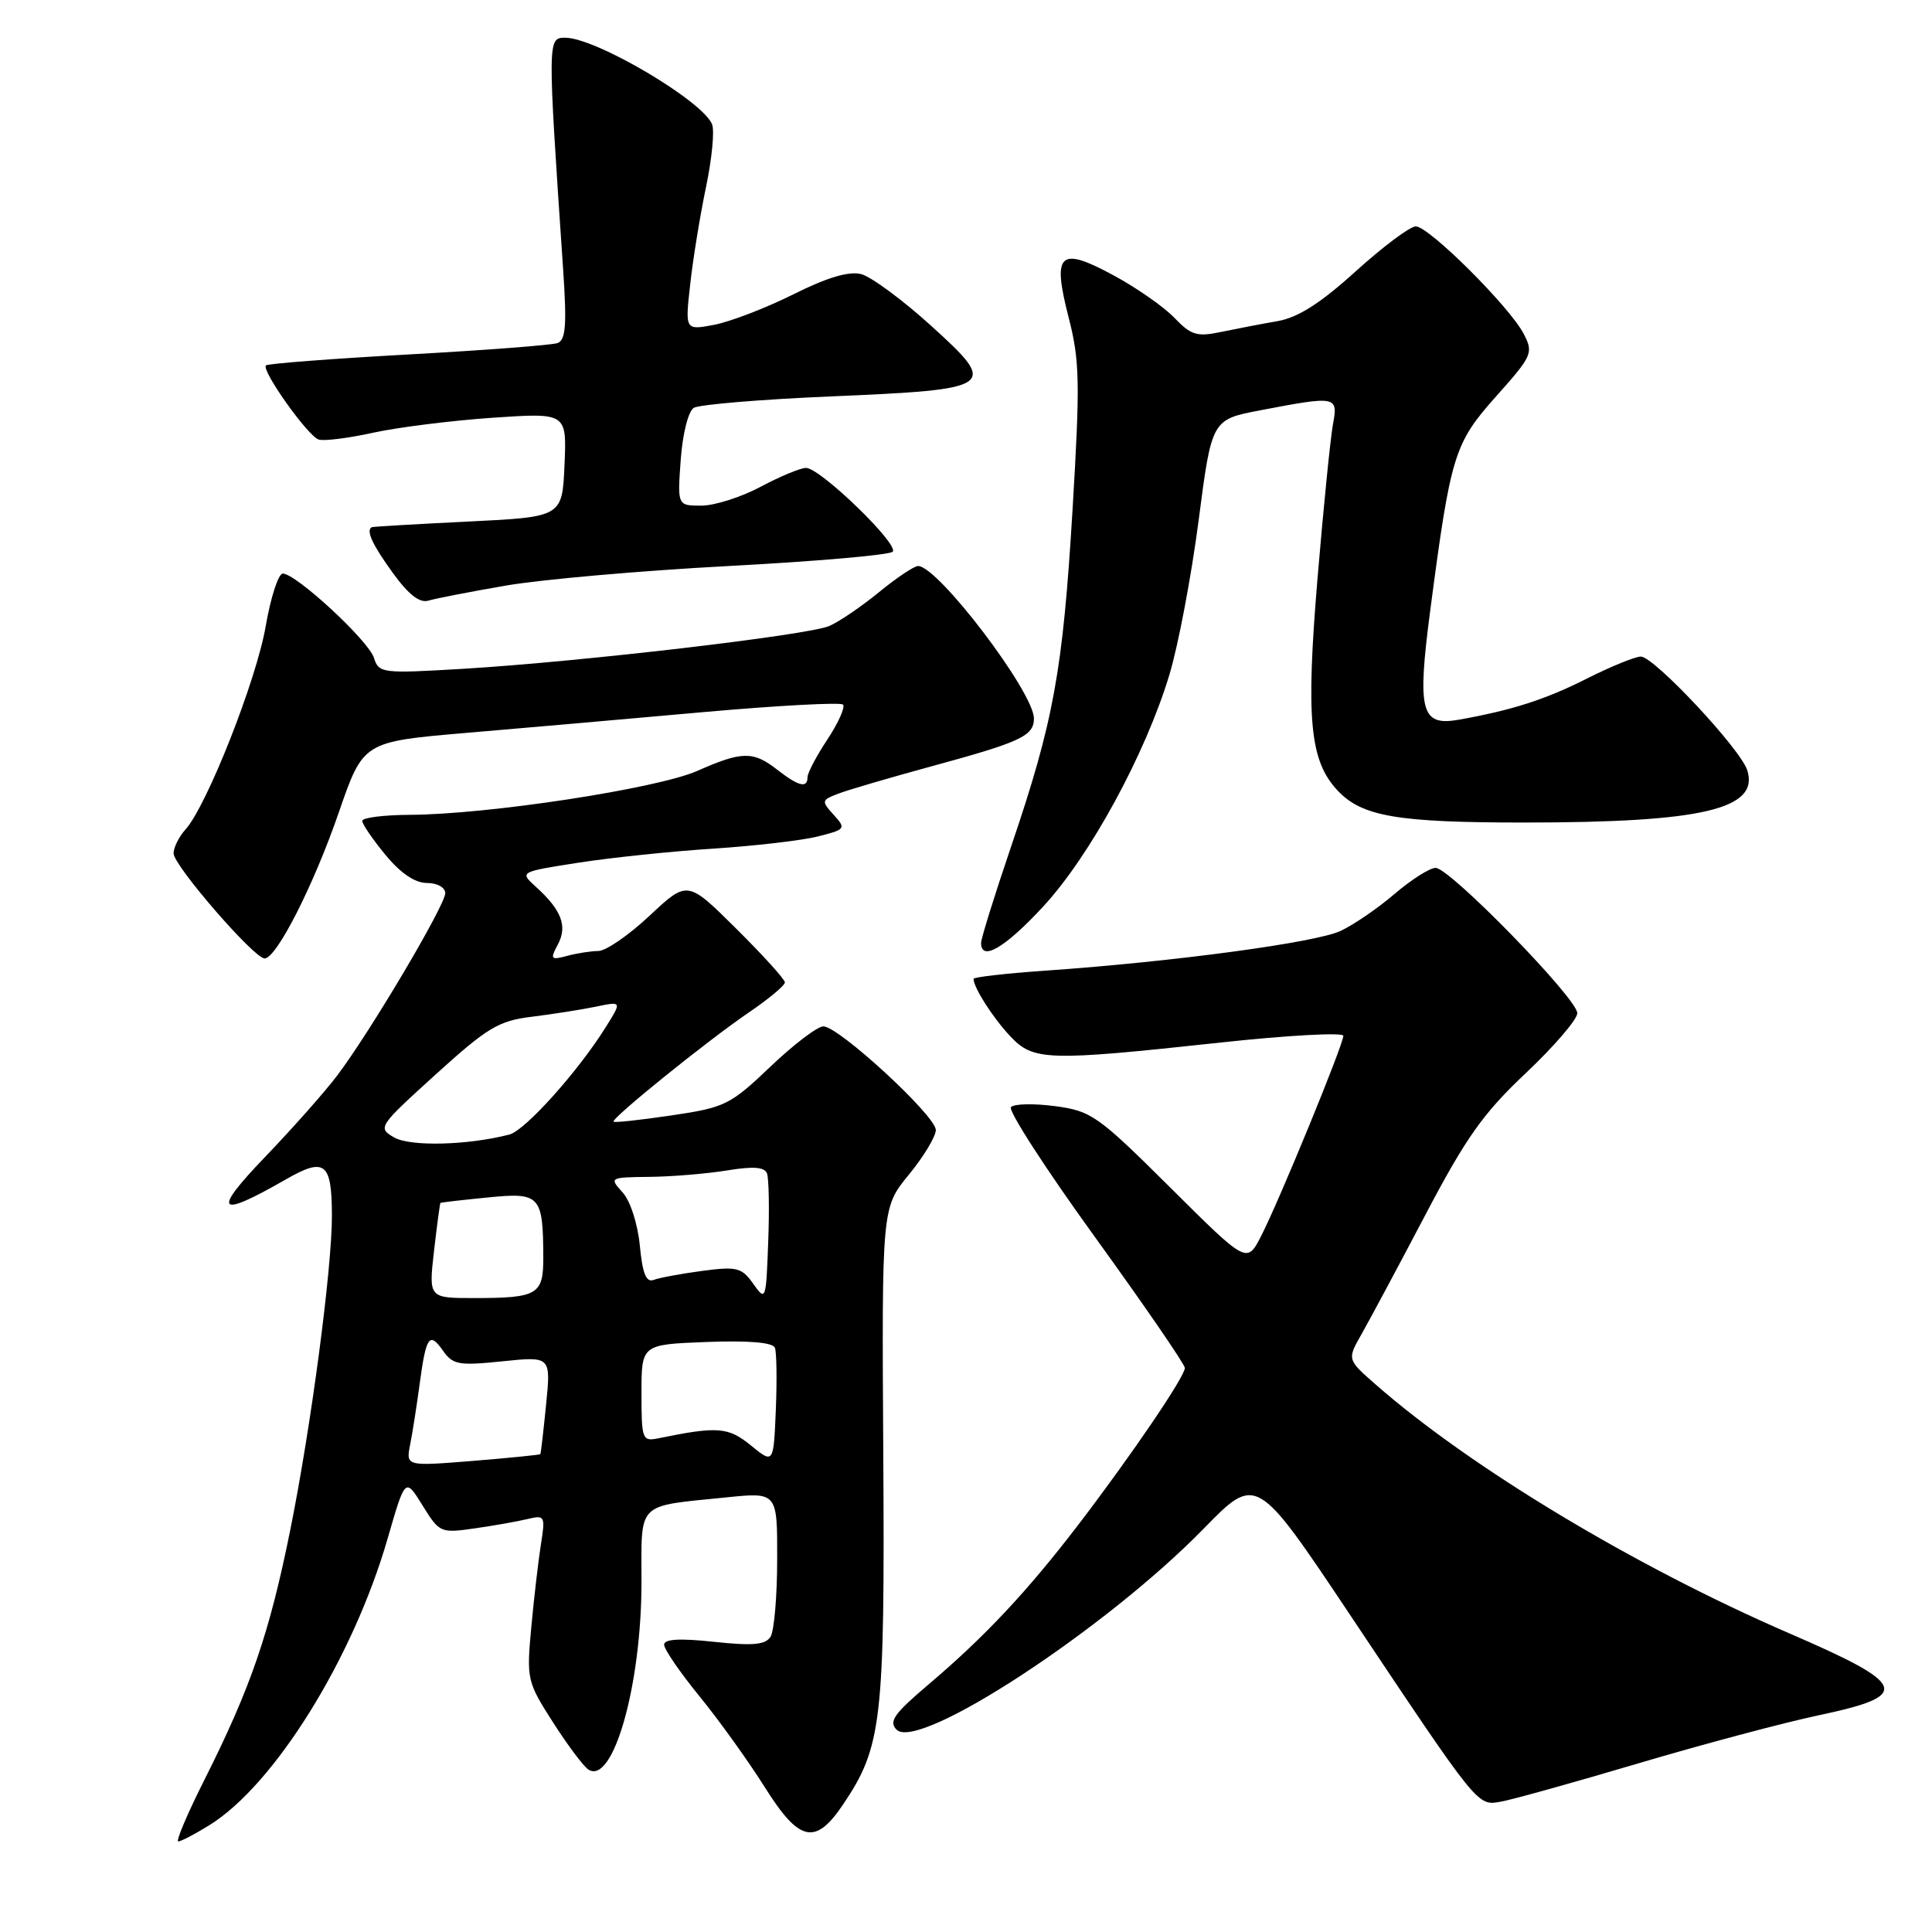 <?xml version="1.0" encoding="UTF-8" standalone="no"?>
<!DOCTYPE svg PUBLIC "-//W3C//DTD SVG 1.1//EN" "http://www.w3.org/Graphics/SVG/1.1/DTD/svg11.dtd" >
<svg xmlns="http://www.w3.org/2000/svg" xmlns:xlink="http://www.w3.org/1999/xlink" version="1.1" viewBox="0 0 256 256">
 <g >
 <path fill="currentColor"
d=" M 27.72 241.86 C 36.34 236.54 46.78 219.76 51.37 203.84 C 53.70 195.78 53.70 195.78 55.99 199.48 C 58.23 203.10 58.38 203.17 62.89 202.52 C 65.42 202.16 68.58 201.60 69.90 201.28 C 72.20 200.73 72.27 200.88 71.68 204.60 C 71.34 206.75 70.76 211.69 70.40 215.60 C 69.76 222.51 69.83 222.84 73.29 228.24 C 75.24 231.28 77.35 234.10 77.98 234.49 C 81.26 236.51 85.00 223.26 85.00 209.65 C 85.00 198.84 84.21 199.64 96.25 198.41 C 103.00 197.72 103.00 197.72 102.98 206.61 C 102.98 211.50 102.58 216.12 102.10 216.88 C 101.42 217.95 99.73 218.10 94.61 217.55 C 90.06 217.06 88.00 217.18 88.00 217.93 C 88.00 218.54 90.11 221.61 92.68 224.76 C 95.26 227.92 99.15 233.34 101.33 236.80 C 105.91 244.10 108.04 244.57 111.72 239.09 C 116.86 231.45 117.25 228.08 117.04 192.77 C 116.84 160.03 116.84 160.03 120.42 155.66 C 122.39 153.26 124.00 150.59 124.00 149.73 C 124.00 147.85 111.14 136.00 109.10 136.00 C 108.32 136.00 105.16 138.40 102.08 141.34 C 96.77 146.40 96.08 146.75 89.02 147.79 C 84.92 148.40 81.45 148.78 81.30 148.63 C 80.91 148.25 93.72 137.90 99.25 134.14 C 101.86 132.36 104.00 130.58 104.00 130.17 C 104.00 129.77 101.09 126.56 97.54 123.04 C 91.09 116.64 91.09 116.64 86.09 121.32 C 83.34 123.90 80.28 126.01 79.29 126.01 C 78.31 126.02 76.44 126.31 75.14 126.66 C 72.97 127.24 72.87 127.11 73.92 125.15 C 75.22 122.71 74.41 120.59 71.01 117.51 C 68.83 115.53 68.83 115.53 76.66 114.31 C 80.97 113.64 89.00 112.80 94.50 112.45 C 100.00 112.09 106.23 111.37 108.35 110.84 C 112.06 109.91 112.13 109.80 110.46 107.96 C 108.81 106.14 108.84 106.01 111.12 105.15 C 112.43 104.65 118.00 103.02 123.50 101.52 C 135.27 98.32 137.00 97.51 137.00 95.20 C 137.00 91.73 124.29 75.00 121.65 75.00 C 121.13 75.00 118.80 76.56 116.48 78.46 C 114.15 80.37 111.18 82.39 109.88 82.95 C 107.02 84.17 76.91 87.69 61.36 88.62 C 50.61 89.26 50.20 89.21 49.55 87.17 C 48.83 84.88 39.22 76.00 37.47 76.00 C 36.89 76.00 35.87 79.13 35.21 82.96 C 33.99 90.09 27.40 106.80 24.57 109.92 C 23.71 110.87 23.00 112.30 23.00 113.08 C 23.01 114.69 33.67 127.00 35.06 127.00 C 36.64 127.00 41.57 117.29 44.90 107.63 C 48.13 98.28 48.13 98.28 61.81 97.11 C 69.34 96.47 83.51 95.23 93.30 94.35 C 103.09 93.48 111.37 93.04 111.70 93.36 C 112.02 93.69 111.10 95.76 109.65 97.96 C 108.19 100.16 107.00 102.42 107.00 102.98 C 107.00 104.49 105.81 104.19 103.00 102.00 C 99.80 99.50 98.34 99.52 92.39 102.15 C 87.07 104.50 64.62 107.93 54.25 107.97 C 50.81 107.99 48.00 108.35 48.00 108.77 C 48.00 109.20 49.38 111.22 51.07 113.27 C 53.08 115.71 54.99 117.00 56.57 117.00 C 57.94 117.00 59.00 117.59 59.00 118.35 C 59.00 119.94 49.05 136.74 44.69 142.50 C 43.03 144.70 38.70 149.58 35.08 153.35 C 28.03 160.69 28.80 161.49 37.87 156.28 C 43.05 153.31 43.96 154.02 43.98 161.03 C 44.01 167.98 41.21 189.12 38.46 202.73 C 35.71 216.39 33.22 223.63 27.13 235.75 C 24.84 240.29 23.27 244.00 23.62 244.00 C 23.97 244.00 25.82 243.04 27.72 241.86 Z  M 217.00 233.68 C 225.53 231.15 236.32 228.27 241.00 227.28 C 253.37 224.67 252.86 223.24 237.10 216.43 C 216.63 207.57 194.87 194.48 182.30 183.47 C 178.50 180.14 178.50 180.14 180.39 176.82 C 181.43 174.99 185.23 167.90 188.82 161.07 C 194.25 150.73 196.51 147.54 202.18 142.19 C 205.93 138.65 209.00 135.08 209.00 134.25 C 209.00 132.32 192.11 115.00 190.23 115.00 C 189.45 115.00 187.01 116.55 184.80 118.44 C 182.60 120.33 179.37 122.54 177.64 123.35 C 174.38 124.89 155.61 127.42 138.75 128.60 C 133.39 128.97 129.00 129.47 129.00 129.70 C 129.00 130.84 131.51 134.79 133.81 137.25 C 136.92 140.58 138.62 140.64 161.75 138.14 C 170.69 137.17 178.00 136.78 178.00 137.25 C 178.00 138.41 169.50 159.12 167.11 163.77 C 165.22 167.46 165.22 167.46 155.06 157.35 C 145.46 147.81 144.61 147.21 139.80 146.57 C 137.00 146.20 134.37 146.25 133.96 146.70 C 133.55 147.14 138.56 154.90 145.11 163.95 C 151.65 173.00 157.00 180.79 157.00 181.26 C 157.00 182.41 149.92 192.83 142.91 202.00 C 136.10 210.90 130.48 216.89 123.00 223.23 C 118.48 227.06 117.73 228.11 118.80 229.19 C 121.70 232.10 146.49 215.88 159.49 202.56 C 166.48 195.40 166.48 195.40 178.87 213.95 C 196.03 239.65 195.73 239.28 198.87 238.73 C 200.32 238.48 208.47 236.21 217.00 233.68 Z  M 138.23 120.12 C 144.42 113.43 151.77 99.94 154.94 89.44 C 156.12 85.56 157.86 76.36 158.82 68.99 C 160.56 55.59 160.56 55.59 167.03 54.36 C 177.13 52.43 177.32 52.47 176.62 56.25 C 176.29 58.04 175.37 67.20 174.58 76.61 C 173.02 95.28 173.54 100.81 177.24 104.75 C 180.47 108.19 185.13 108.99 202.00 108.99 C 225.56 108.99 233.15 107.21 231.52 102.06 C 230.62 99.23 219.17 87.00 217.42 87.00 C 216.67 87.00 213.46 88.31 210.28 89.91 C 204.76 92.70 200.36 94.11 193.27 95.37 C 188.28 96.25 187.76 94.23 189.52 80.84 C 192.23 60.24 192.68 58.76 198.25 52.51 C 203.06 47.12 203.21 46.76 201.89 44.22 C 200.01 40.62 189.34 30.00 187.60 30.00 C 186.83 30.00 183.25 32.68 179.64 35.95 C 174.96 40.19 171.99 42.08 169.29 42.55 C 167.20 42.91 163.84 43.56 161.82 43.98 C 158.61 44.66 157.82 44.42 155.61 42.11 C 154.22 40.66 150.60 38.13 147.58 36.50 C 140.36 32.59 139.40 33.49 141.60 42.07 C 143.07 47.77 143.13 50.65 142.12 67.50 C 140.83 88.94 139.63 95.54 133.97 112.19 C 131.79 118.61 130.00 124.35 130.00 124.94 C 130.00 127.45 133.16 125.60 138.23 120.12 Z  M 67.05 77.59 C 71.75 76.78 85.03 75.61 96.55 75.00 C 108.07 74.39 117.85 73.54 118.28 73.11 C 119.21 72.19 108.69 62.00 106.80 62.00 C 106.08 62.00 103.37 63.12 100.79 64.50 C 98.20 65.88 94.67 67.00 92.93 67.00 C 89.76 67.00 89.76 67.00 90.20 60.92 C 90.45 57.47 91.20 54.50 91.93 54.04 C 92.64 53.61 100.79 52.92 110.05 52.53 C 131.97 51.59 132.37 51.31 123.36 43.15 C 119.59 39.73 115.42 36.66 114.11 36.32 C 112.48 35.91 109.60 36.76 105.11 39.01 C 101.47 40.82 96.76 42.63 94.63 43.04 C 90.77 43.77 90.77 43.77 91.46 37.64 C 91.83 34.26 92.78 28.48 93.55 24.78 C 94.33 21.08 94.69 17.36 94.36 16.49 C 93.17 13.40 78.95 5.00 74.91 5.00 C 72.54 5.00 72.54 5.04 74.62 35.73 C 75.12 43.08 74.96 45.07 73.87 45.46 C 73.12 45.73 64.22 46.41 54.09 46.97 C 43.96 47.53 35.48 48.18 35.24 48.42 C 34.60 49.07 40.77 57.76 42.22 58.24 C 42.91 58.47 46.17 58.06 49.48 57.33 C 52.79 56.61 59.91 55.72 65.30 55.35 C 75.10 54.69 75.10 54.69 74.80 61.60 C 74.50 68.50 74.50 68.50 62.00 69.11 C 55.12 69.45 49.39 69.78 49.25 69.86 C 48.47 70.29 49.34 72.17 52.04 75.90 C 54.15 78.81 55.62 79.95 56.79 79.58 C 57.73 79.30 62.35 78.40 67.05 77.59 Z  M 54.35 191.40 C 54.67 189.80 55.22 186.25 55.59 183.50 C 56.45 177.06 56.89 176.40 58.68 178.95 C 60.00 180.84 60.77 180.98 66.57 180.38 C 73.00 179.72 73.00 179.72 72.36 186.11 C 72.01 189.63 71.67 192.58 71.60 192.68 C 71.53 192.78 67.49 193.18 62.63 193.58 C 53.78 194.29 53.78 194.29 54.35 191.40 Z  M 99.50 191.53 C 96.50 189.08 95.09 188.97 87.25 190.58 C 85.10 191.02 85.00 190.75 85.00 184.59 C 85.00 178.15 85.00 178.15 93.63 177.82 C 99.24 177.61 102.41 177.88 102.68 178.59 C 102.91 179.20 102.96 182.90 102.80 186.84 C 102.50 193.98 102.50 193.98 99.50 191.53 Z  M 57.51 165.75 C 57.91 162.31 58.29 159.45 58.36 159.39 C 58.44 159.33 61.26 159.00 64.64 158.67 C 71.58 157.97 71.96 158.38 71.99 166.64 C 72.00 171.55 71.24 172.00 62.82 172.00 C 56.80 172.00 56.80 172.00 57.51 165.75 Z  M 99.81 170.11 C 98.28 167.95 97.65 167.79 93.05 168.40 C 90.26 168.77 87.37 169.31 86.62 169.59 C 85.62 169.97 85.14 168.77 84.78 165.05 C 84.50 162.16 83.52 159.12 82.49 157.99 C 80.71 156.03 80.76 156.00 86.10 155.94 C 89.07 155.91 93.68 155.52 96.34 155.09 C 99.79 154.52 101.30 154.63 101.63 155.48 C 101.88 156.14 101.96 160.24 101.79 164.59 C 101.51 172.32 101.46 172.45 99.81 170.11 Z  M 52.23 150.72 C 50.01 149.44 50.13 149.27 57.73 142.37 C 64.61 136.13 66.07 135.26 70.50 134.72 C 73.25 134.38 77.05 133.78 78.95 133.39 C 82.41 132.67 82.41 132.67 80.28 136.08 C 76.62 141.95 69.59 149.79 67.50 150.33 C 62.02 151.76 54.37 151.95 52.23 150.72 Z "/>
</g>
</svg>
